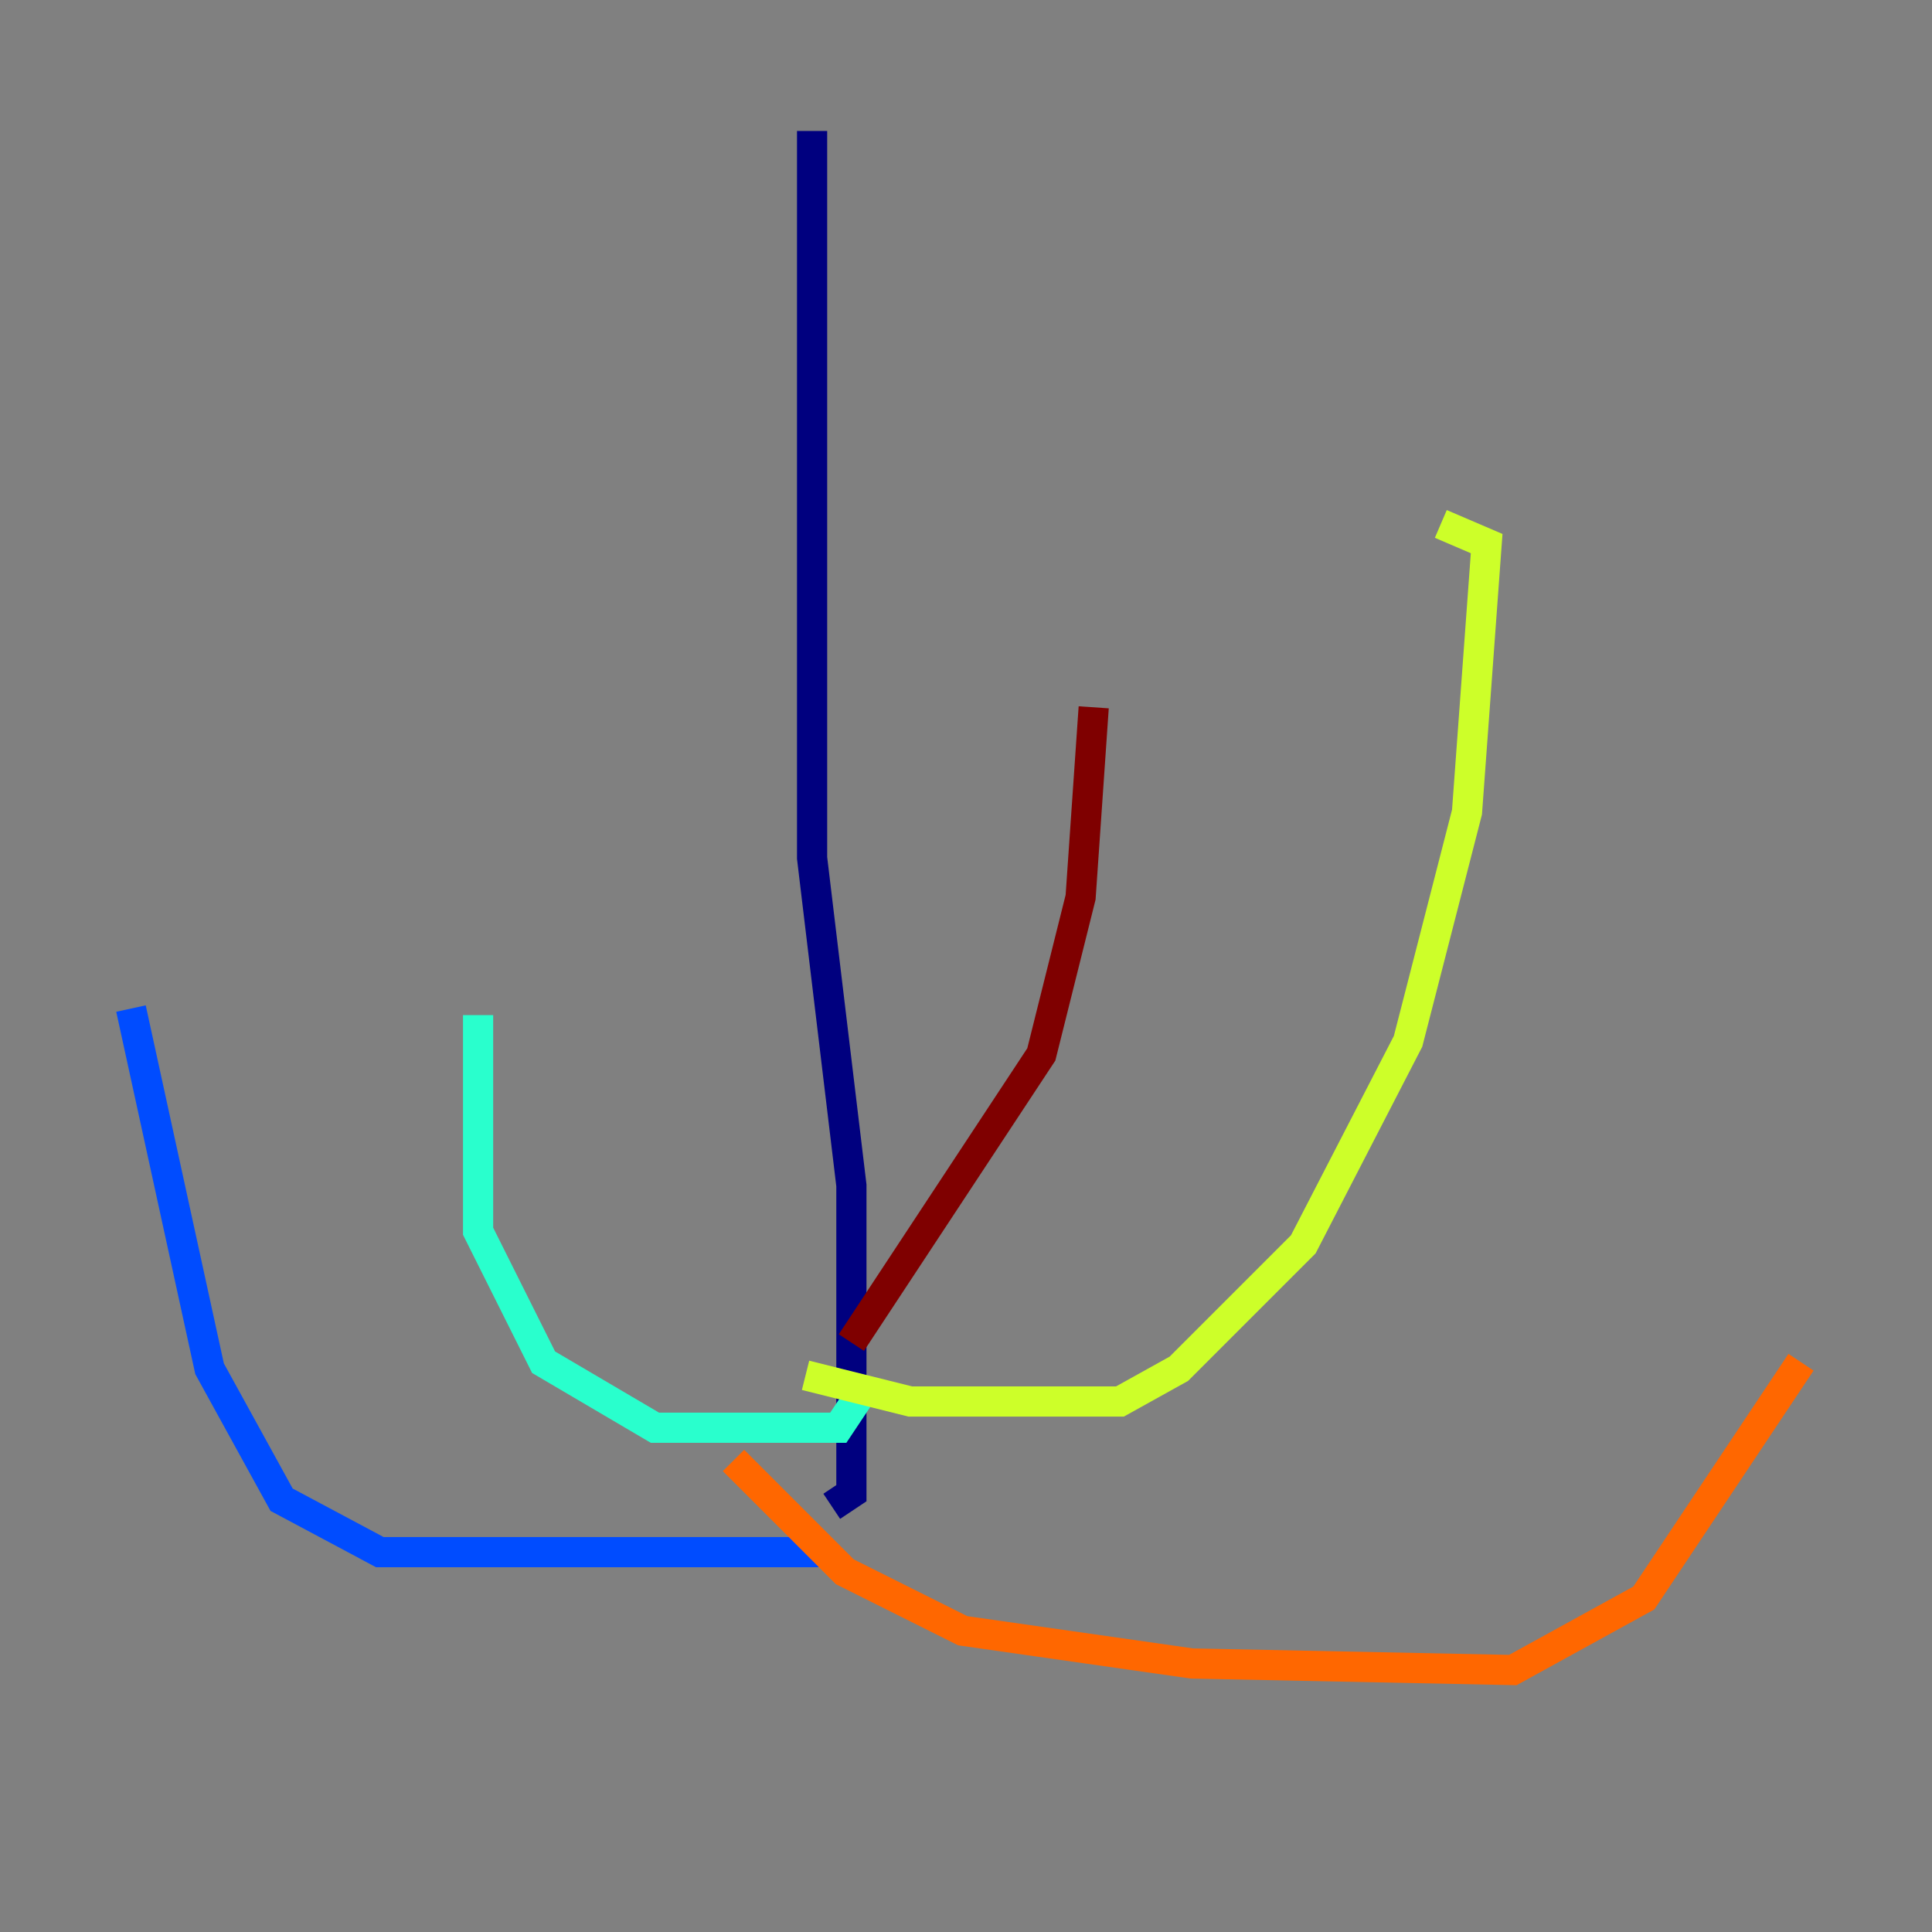 <?xml version="1.0" encoding="utf-8" ?>
<svg baseProfile="tiny" height="128" version="1.2" viewBox="0,0,128,128" width="128" xmlns="http://www.w3.org/2000/svg" xmlns:ev="http://www.w3.org/2001/xml-events" xmlns:xlink="http://www.w3.org/1999/xlink"><rect x="0" y="0" width="128" height="128" fill="#808080" stroke="none"/><defs /><polyline fill="none" points="53.803,8.678 53.803,56.841 56.407,78.536 56.407,98.929 55.105,99.797" stroke="#00007f" stroke-width="2" /><polyline fill="none" points="54.237,102.834 25.166,102.834 18.658,99.363 13.885,90.685 8.678,66.82" stroke="#004cff" stroke-width="2" /><polyline fill="none" points="57.275,91.986 55.539,94.59 43.39,94.59 36.014,90.251 31.675,81.573 31.675,67.254" stroke="#29ffcd" stroke-width="2" /><polyline fill="none" points="53.37,91.119 60.312,92.854 74.197,92.854 78.102,90.685 86.346,82.441 93.288,68.99 97.193,53.803 98.495,36.014 95.458,34.712" stroke="#cdff29" stroke-width="2" /><polyline fill="none" points="48.597,96.759 55.973,104.136 63.783,108.041 78.969,110.21 100.231,110.644 108.909,105.871 119.322,90.251" stroke="#ff6700" stroke-width="2" /><polyline fill="none" points="56.407,88.949 68.99,69.858 71.593,59.444 72.461,46.861" stroke="#7f0000" stroke-width="2" /></svg>